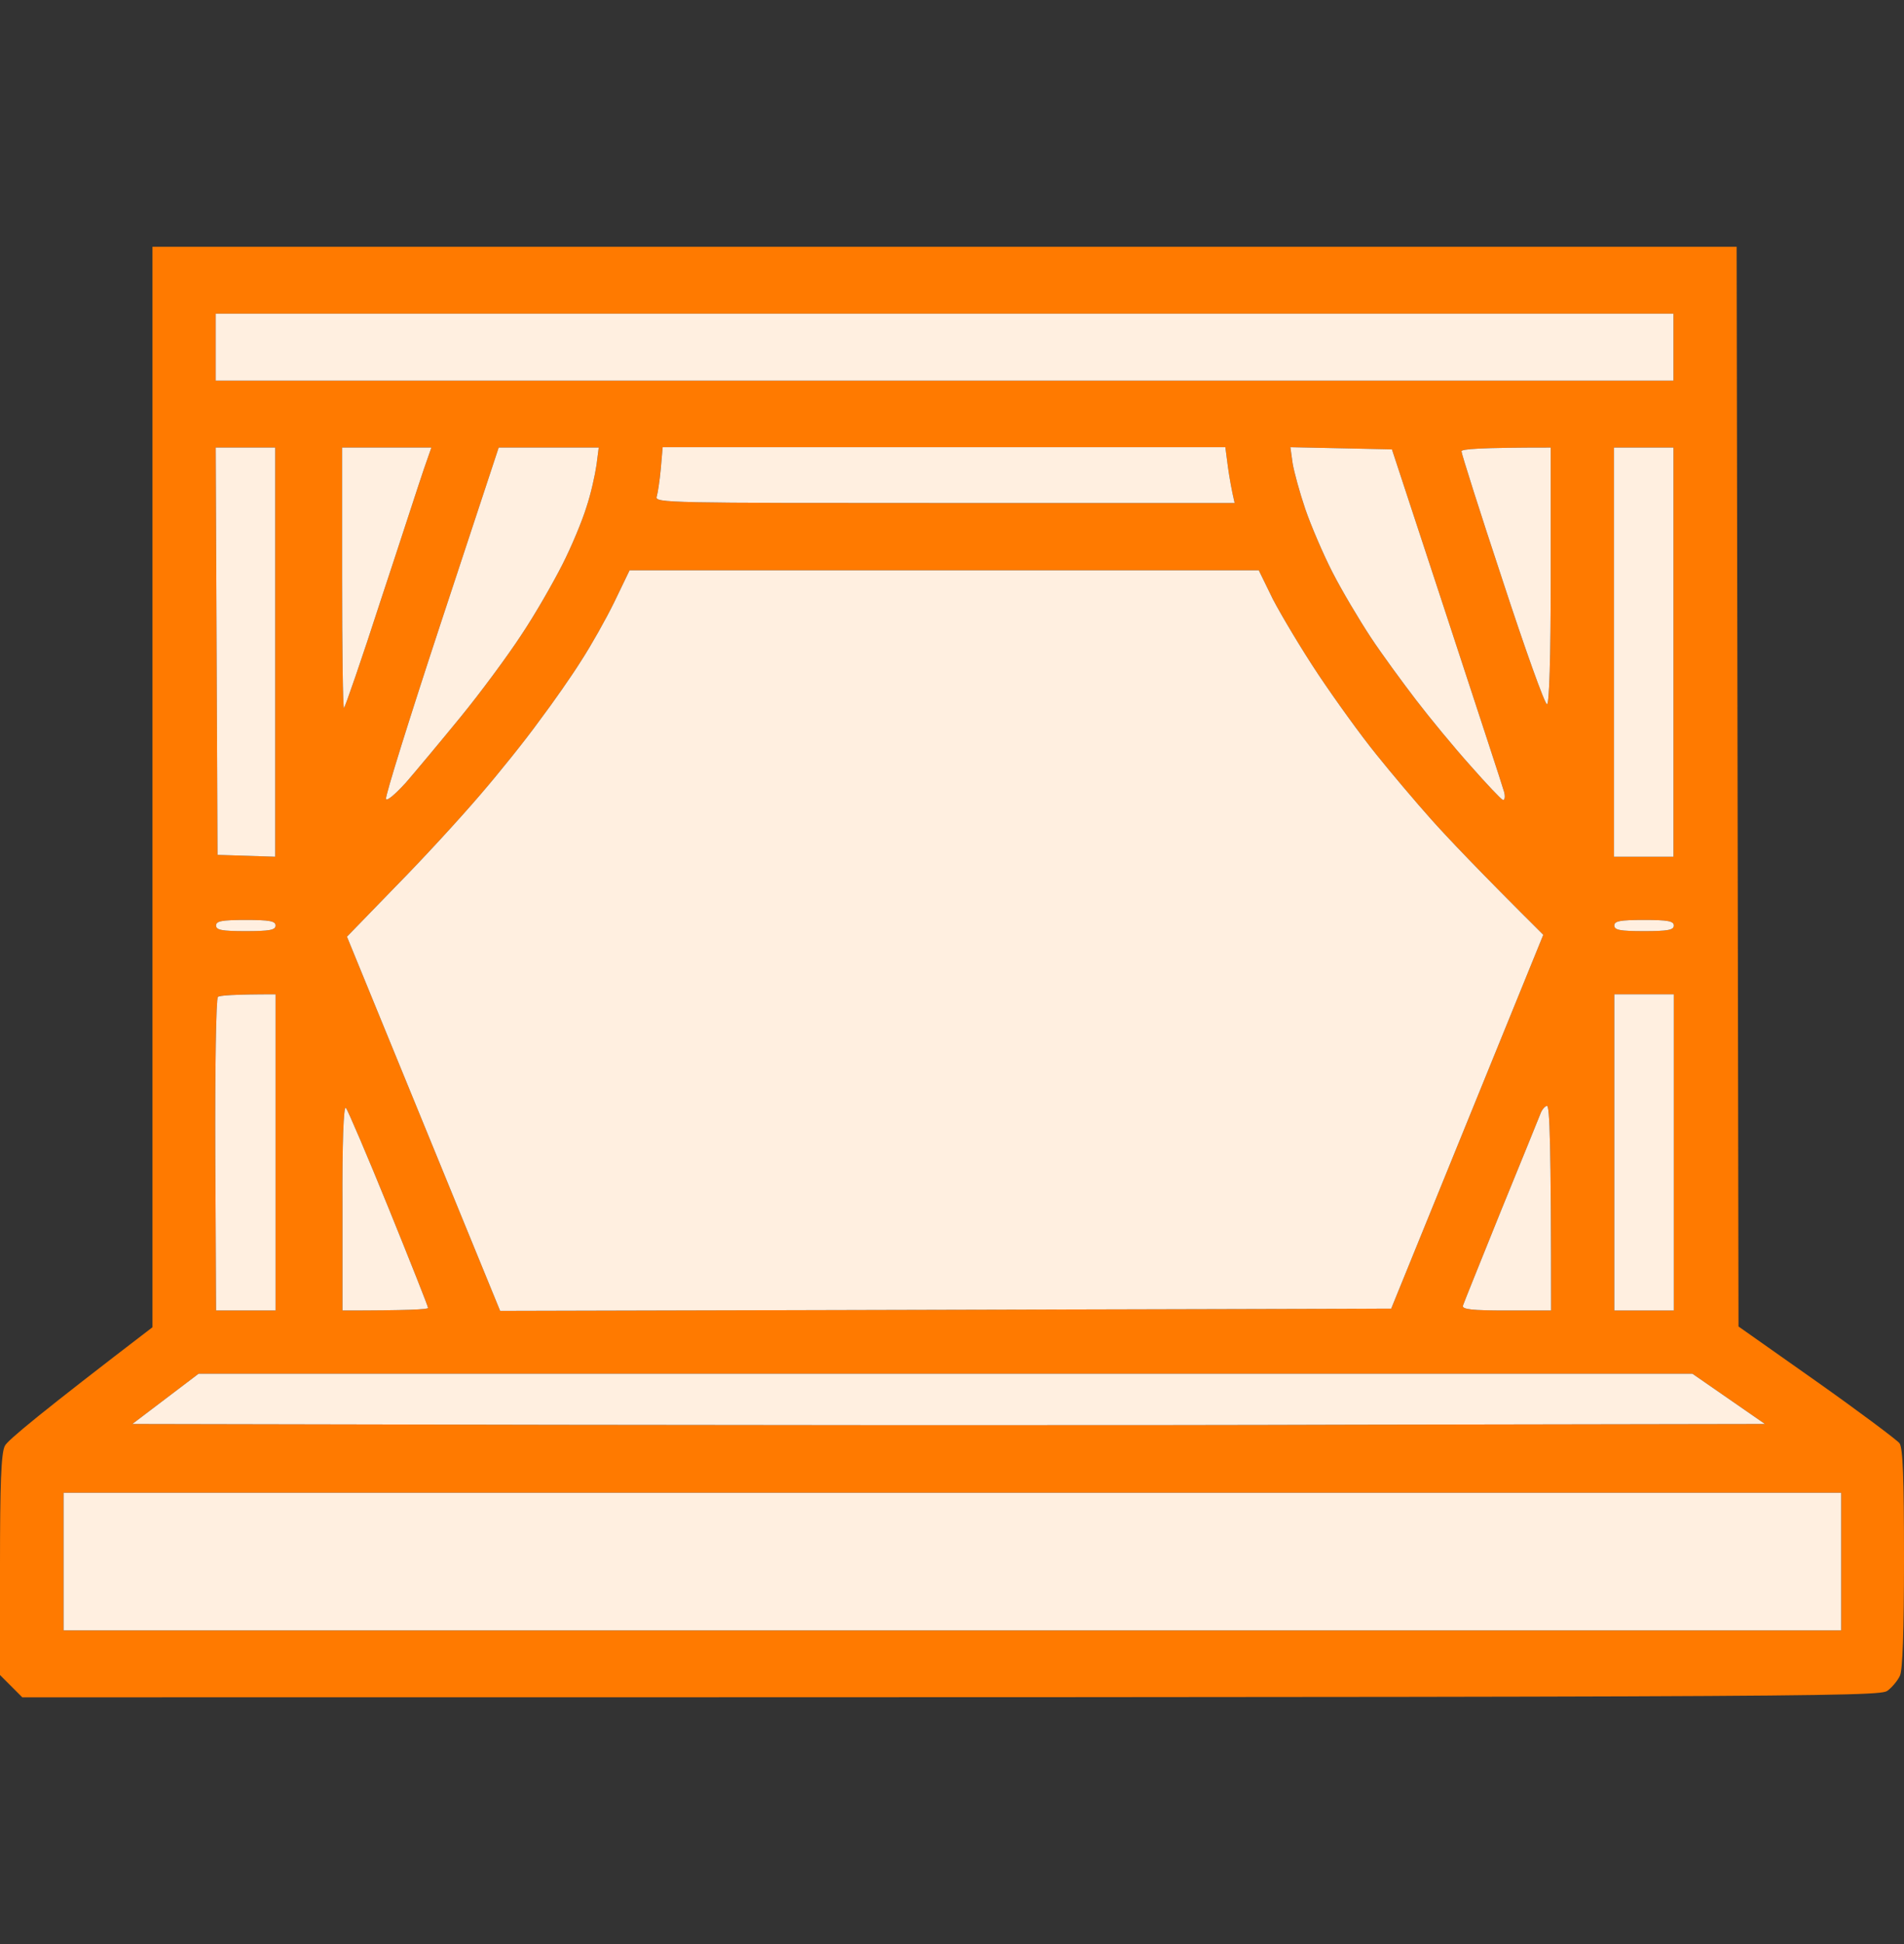 <svg width="48" height="49" viewBox="0 0 48 49" fill="none" xmlns="http://www.w3.org/2000/svg">
<rect x="0" y="0" width="48" height="49" fill="#333333" stroke="none"/>
<g clip-path="url(#clip0_179_694)">
<path fill-rule="evenodd" clip-rule="evenodd" d="M3.844 6.219H43.781L43.828 33.434L45.797 34.822C46.884 35.591 47.822 36.294 47.888 36.378C47.972 36.509 48 37.222 48 39.284C48 41.116 47.966 42.1 47.897 42.237C47.841 42.359 47.7 42.528 47.587 42.612C47.4 42.772 46.022 42.781 0.562 42.781L0 42.219V39.453C0 37.428 0.028 36.622 0.122 36.444C0.178 36.312 1.05 35.591 3.844 33.453V6.219ZM5.438 9.594H42.188V7.906H5.438V9.594ZM5.484 21.547L6.938 21.594V11.281H5.438L5.484 21.547ZM8.625 14.562C8.625 16.363 8.644 17.844 8.672 17.844C8.691 17.844 9.122 16.606 9.609 15.097C10.106 13.597 10.584 12.116 10.688 11.816L10.875 11.281H8.625V14.562ZM11.128 15.659C10.331 18.078 9.703 20.084 9.731 20.141C9.759 20.197 9.984 20 10.238 19.719C10.481 19.438 11.1 18.697 11.606 18.078C12.113 17.459 12.797 16.531 13.134 16.016C13.481 15.5 13.941 14.694 14.175 14.234C14.409 13.775 14.681 13.119 14.784 12.781C14.897 12.444 15 11.975 15.037 11.722L15.094 11.281H12.572L11.128 15.659ZM16.659 11.816C16.631 12.116 16.584 12.425 16.556 12.519C16.5 12.678 16.884 12.678 23.812 12.678H31.125C31.05 12.359 30.994 12.041 30.956 11.769L30.891 11.272H16.706L16.659 11.816ZM32.587 11.675C32.625 11.9 32.766 12.416 32.906 12.828C33.047 13.241 33.356 13.963 33.591 14.422C33.825 14.881 34.266 15.622 34.556 16.062C34.847 16.503 35.372 17.216 35.709 17.656C36.047 18.097 36.656 18.837 37.069 19.297C37.472 19.756 37.847 20.15 37.884 20.159C37.931 20.178 37.95 20.094 37.922 19.972C37.894 19.859 37.237 17.863 36.478 15.547L35.091 11.328L32.531 11.272L32.587 11.675ZM37.875 14.609C38.438 16.334 38.944 17.75 39 17.75C39.056 17.75 39.094 16.616 39.094 14.516V11.281C37.284 11.281 36.844 11.319 36.844 11.375C36.844 11.431 37.303 12.884 37.875 14.609ZM40.688 21.594H42.188V11.281H40.688V21.594ZM15.488 15.172C15.272 15.613 14.897 16.278 14.653 16.653C14.419 17.028 13.941 17.712 13.594 18.172C13.256 18.641 12.581 19.484 12.094 20.047C11.606 20.619 10.659 21.65 9.975 22.344L8.747 23.609L12.609 33.041L35.072 32.984L38.906 23.562C37.266 21.931 36.478 21.097 36.084 20.656C35.691 20.216 35.072 19.484 34.697 19.016C34.322 18.556 33.666 17.647 33.234 17C32.803 16.353 32.297 15.5 32.091 15.106L31.734 14.375H15.872L15.488 15.172ZM6.197 23.469C6.797 23.469 6.947 23.441 6.947 23.328C6.947 23.216 6.797 23.188 6.197 23.188C5.588 23.188 5.447 23.216 5.447 23.328C5.447 23.441 5.588 23.469 6.197 23.469ZM41.447 23.469C42.047 23.469 42.197 23.441 42.197 23.328C42.197 23.216 42.047 23.188 41.447 23.188C40.837 23.188 40.697 23.216 40.697 23.328C40.697 23.441 40.837 23.469 41.447 23.469ZM5.428 29.113L5.447 33.031H6.947V25.062C5.878 25.062 5.531 25.091 5.494 25.128C5.447 25.166 5.419 26.956 5.428 29.113ZM40.697 33.031H42.197V25.062H40.697V33.031ZM8.634 33.031C10.303 33.031 10.791 33.003 10.791 32.966C10.791 32.928 10.341 31.794 9.797 30.453C9.253 29.113 8.766 27.978 8.719 27.922C8.662 27.866 8.625 28.822 8.634 30.434V33.031ZM37.828 30.547C37.331 31.784 36.9 32.844 36.881 32.909C36.853 33.003 37.116 33.031 37.978 33.031H39.103C39.103 28.766 39.066 27.875 39 27.875C38.953 27.875 38.869 27.969 38.831 28.081C38.784 28.203 38.334 29.309 37.828 30.547ZM3.337 35.891C19.247 35.928 28.509 35.928 34.181 35.909L44.494 35.891L42.666 34.625H5.006L3.337 35.891ZM1.603 41.094H46.416V37.625H1.603V41.094Z" fill="#FF7A00"/>
<path d="M15.488 15.172C15.272 15.613 14.897 16.278 14.653 16.653C14.419 17.028 13.941 17.712 13.594 18.172C13.256 18.641 12.581 19.484 12.094 20.047C11.606 20.619 10.659 21.65 9.975 22.344L8.747 23.609L12.609 33.041L35.072 32.984L38.906 23.562C37.266 21.931 36.478 21.097 36.084 20.656C35.691 20.216 35.072 19.484 34.697 19.016C34.322 18.556 33.666 17.647 33.234 17C32.803 16.353 32.297 15.5 32.091 15.106L31.734 14.375H15.872L15.488 15.172Z" fill="#FFEFE0"/>
<path d="M1.603 41.094H46.416V37.625H1.603V41.094Z" fill="#FFEFE0"/>
<path d="M3.337 35.891C19.247 35.928 28.509 35.928 34.181 35.909L44.494 35.891L42.666 34.625H5.006L3.337 35.891Z" fill="#FFEFE0"/>
<path d="M40.697 33.031H42.197V25.062H40.697V33.031Z" fill="#FFEFE0"/>
<path d="M37.828 30.547C37.331 31.784 36.9 32.844 36.881 32.909C36.853 33.003 37.116 33.031 37.978 33.031H39.103C39.103 28.766 39.066 27.875 39 27.875C38.953 27.875 38.869 27.969 38.831 28.081C38.784 28.203 38.334 29.309 37.828 30.547Z" fill="#FFEFE0"/>
<path d="M5.428 29.113L5.447 33.031H6.947V25.062C5.878 25.062 5.531 25.091 5.494 25.128C5.447 25.166 5.419 26.956 5.428 29.113Z" fill="#FFEFE0"/>
<path d="M8.634 33.031C10.303 33.031 10.791 33.003 10.791 32.966C10.791 32.928 10.341 31.794 9.797 30.453C9.253 29.113 8.766 27.978 8.719 27.922C8.662 27.866 8.625 28.822 8.634 30.434V33.031Z" fill="#FFEFE0"/>
<path d="M40.688 21.594H42.188V11.281H40.688V21.594Z" fill="#FFEFE0"/>
<path d="M37.875 14.609C38.438 16.334 38.944 17.75 39 17.75C39.056 17.75 39.094 16.616 39.094 14.516V11.281C37.284 11.281 36.844 11.319 36.844 11.375C36.844 11.431 37.303 12.884 37.875 14.609Z" fill="#FFEFE0"/>
<path d="M32.587 11.675C32.625 11.9 32.766 12.416 32.906 12.828C33.047 13.241 33.356 13.963 33.591 14.422C33.825 14.881 34.266 15.622 34.556 16.062C34.847 16.503 35.372 17.216 35.709 17.656C36.047 18.097 36.656 18.837 37.069 19.297C37.472 19.756 37.847 20.15 37.884 20.159C37.931 20.178 37.95 20.094 37.922 19.972C37.894 19.859 37.237 17.863 36.478 15.547L35.091 11.328L32.531 11.272L32.587 11.675Z" fill="#FFEFE0"/>
<path d="M16.659 11.816C16.631 12.116 16.584 12.425 16.556 12.519C16.5 12.678 16.884 12.678 23.812 12.678H31.125C31.05 12.359 30.994 12.041 30.956 11.769L30.891 11.272H16.706L16.659 11.816Z" fill="#FFEFE0"/>
<path d="M5.438 9.594H42.188V7.906H5.438V9.594Z" fill="#FFEFE0"/>
<path d="M11.128 15.659C10.331 18.078 9.703 20.084 9.731 20.141C9.759 20.197 9.984 20 10.238 19.719C10.481 19.438 11.1 18.697 11.606 18.078C12.113 17.459 12.797 16.531 13.134 16.016C13.481 15.5 13.941 14.694 14.175 14.234C14.409 13.775 14.681 13.119 14.784 12.781C14.897 12.444 15 11.975 15.037 11.722L15.094 11.281H12.572L11.128 15.659Z" fill="#FFEFE0"/>
<path d="M8.625 14.562C8.625 16.363 8.644 17.844 8.672 17.844C8.691 17.844 9.122 16.606 9.609 15.097C10.106 13.597 10.584 12.116 10.688 11.816L10.875 11.281H8.625V14.562Z" fill="#FFEFE0"/>
<path d="M5.484 21.547L6.938 21.594V11.281H5.438L5.484 21.547Z" fill="#FFEFE0"/>
<path d="M41.447 23.469C42.047 23.469 42.197 23.441 42.197 23.328C42.197 23.216 42.047 23.188 41.447 23.188C40.837 23.188 40.697 23.216 40.697 23.328C40.697 23.441 40.837 23.469 41.447 23.469Z" fill="#FFEFE0"/>
<path d="M6.197 23.469C6.797 23.469 6.947 23.441 6.947 23.328C6.947 23.216 6.797 23.188 6.197 23.188C5.588 23.188 5.447 23.216 5.447 23.328C5.447 23.441 5.588 23.469 6.197 23.469Z" fill="#FFEFE0"/>
</g>
<defs>
<clipPath id="clip0_179_694">
<rect width="48" height="48" fill="white" transform="translate(0 0.5)"/>
</clipPath>
</defs>
</svg>

